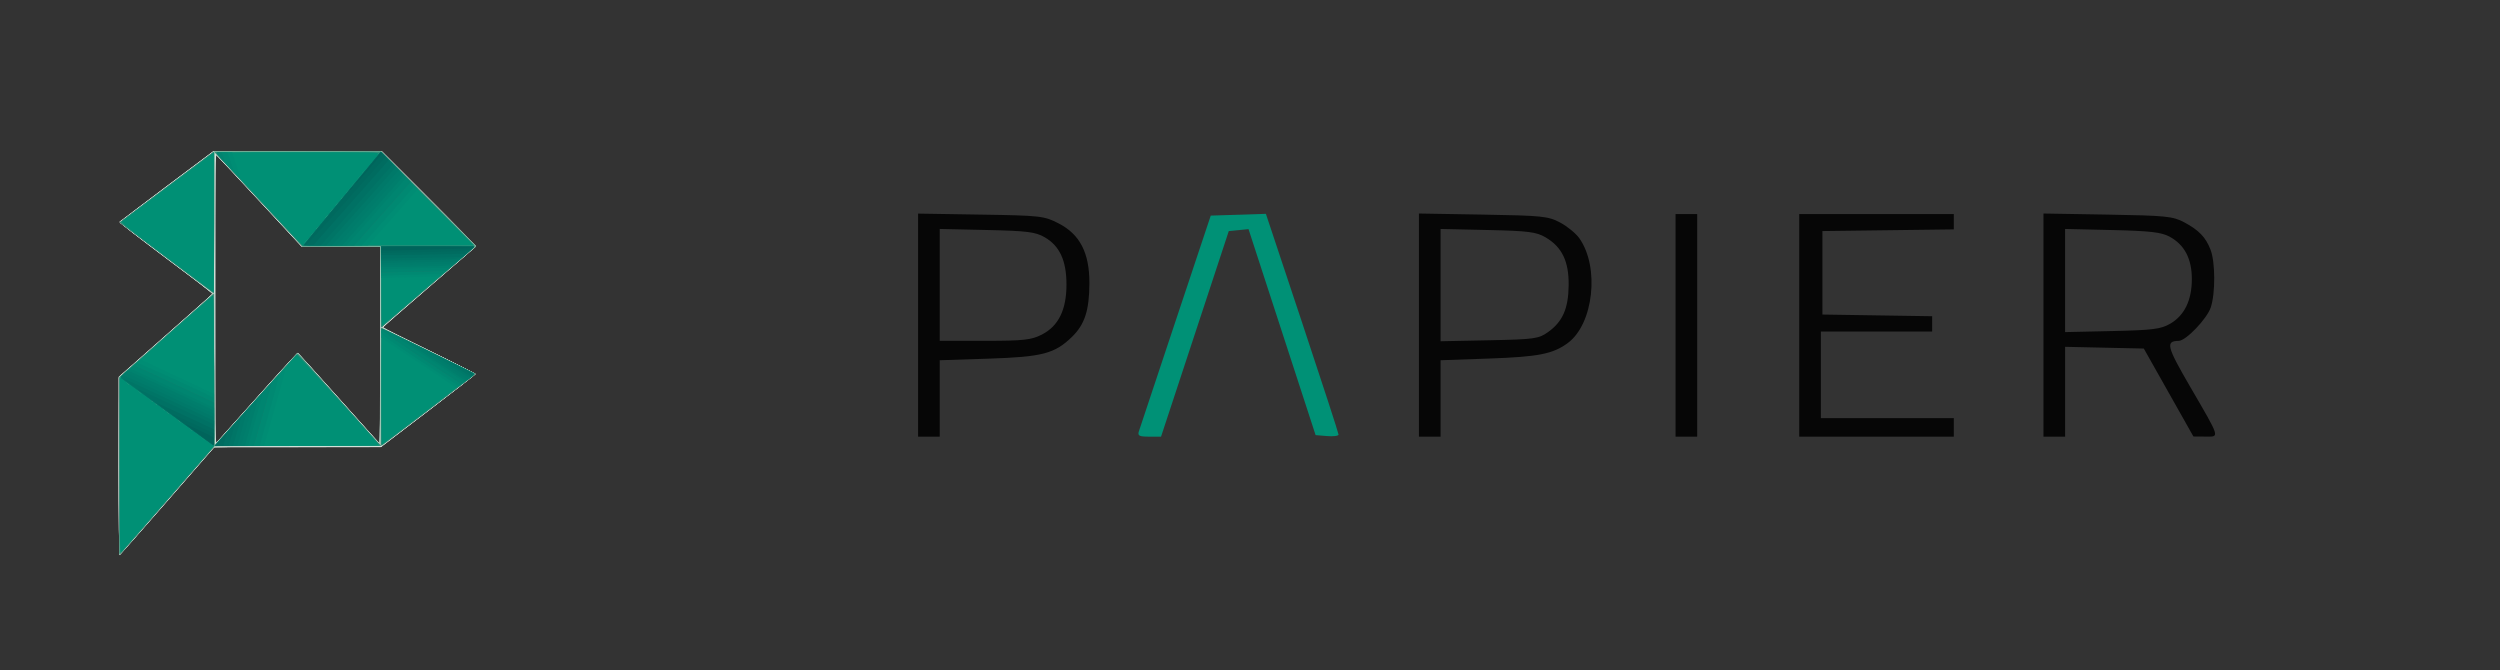 <?xml version="1.0" encoding="UTF-8" standalone="no"?>
<svg
   xmlns:dc="http://purl.org/dc/elements/1.1/"
   xmlns:cc="http://creativecommons.org/ns#"
   xmlns:rdf="http://www.w3.org/1999/02/22-rdf-syntax-ns#"
   xmlns:svg="http://www.w3.org/2000/svg"
   xmlns="http://www.w3.org/2000/svg"
   xmlns:sodipodi="http://sodipodi.sourceforge.net/DTD/sodipodi-0.dtd"
   xmlns:inkscape="http://www.inkscape.org/namespaces/inkscape"
   viewBox="0 0 746 200"
   height="200"
   width="746"
   id="svg2"
   version="1.1"
   sodipodi:docname="papier-banner.svg"
   inkscape:version="0.92.3 (2405546, 2018-03-11)">
  <rect x="0" y="0" width="746" height="200" fill="#333333" stroke="none"/>
  <sodipodi:namedview
     pagecolor="#ffffff"
     bordercolor="#666666"
     borderopacity="1"
     objecttolerance="10"
     gridtolerance="10"
     guidetolerance="10"
     inkscape:pageopacity="0"
     inkscape:pageshadow="2"
     inkscape:window-width="1600"
     inkscape:window-height="860"
     id="namedview40"
     showgrid="false"
     inkscape:zoom="0.75335121"
     inkscape:cx="373"
     inkscape:cy="100"
     inkscape:window-x="0"
     inkscape:window-y="40"
     inkscape:window-maximized="1"
     inkscape:current-layer="g4542" />
  <defs
     id="defs6" />
  <g
     transform="translate(-9.292,-1.327)"
     id="g4548">
    <path
       id="path4610"
       d="M 44.706,140.444 44.719,113.778 58.788,101.338 72.856,88.899 58.76,78.329 C 51.007,72.515 44.779,67.645 44.919,67.506 45.058,67.368 51.425,62.566 59.067,56.836 L 72.96,46.418 h 25.148 25.148 l 14.038,14.041 c 7.721,7.723 13.984,14.185 13.919,14.362 -0.066,0.176 -6.348,5.69 -13.96,12.252 -7.612,6.562 -13.796,11.975 -13.743,12.029 0.053,0.054 6.281,3.117 13.84,6.807 7.558,3.69 13.743,6.851 13.743,7.023 0,0.172 -6.328,5.149 -14.062,11.059 l -14.062,10.746 H 98.124 73.279 l -14.015,16.08 c -7.708,8.844 -14.14,16.128 -14.293,16.187 -0.156,0.06 -0.272,-11.586 -0.265,-26.56 z m 43.948,-23.56 c 5.083,-5.683 9.365,-10.291 9.515,-10.24 0.151,0.051 5.615,6.069 12.144,13.373 6.528,7.304 12.003,13.417 12.165,13.584 0.18,0.186 0.295,-11.18 0.295,-29.2 V 74.898 l -11.76,-0.008 -11.76,-0.008 -12.77,-13.752 c -7.024,-7.564 -12.82,-13.752 -12.88,-13.752 -0.06,0 -0.11,19.444 -0.11,43.21 V 133.797 l 2.96,-3.29 c 1.628,-1.809 7.119,-7.94 12.201,-13.623 z"
       style="fill:#f3f8f5;stroke-width:0.32" />
    <path
       id="path4608"
       d="m 44.693,140.204 c 0,-14.698 0.124,-26.581 0.278,-26.64 0.333,-0.128 27.456,-24.156 27.684,-24.525 0.087,-0.141 -6.09,-4.929 -13.728,-10.639 -7.638,-5.71 -13.887,-10.526 -13.887,-10.702 1.1e-4,-0.176 6.307,-5.036 14.016,-10.8 l 14.016,-10.48 h 24.932 24.932 l 14.225,14.227 c 7.824,7.825 14.159,14.28 14.079,14.345 -0.08,0.065 -6.402,5.501 -14.049,12.082 l -13.903,11.964 13.983,6.87 c 7.691,3.778 13.977,6.951 13.969,7.051 -0.007,0.1 -6.379,5.036 -14.16,10.969 l -14.147,10.788 -24.864,0.012 -24.864,0.012 -13.958,16 c -7.677,8.8 -14.092,16 -14.256,16 -0.182,0 -0.298,-10.364 -0.298,-26.533 z M 86.442,119.411 c 6.33,-7.063 11.601,-12.803 11.714,-12.757 0.113,0.046 5.282,5.772 11.487,12.724 6.205,6.952 11.698,13.069 12.206,13.594 l 0.924,0.954 V 104.412 74.898 l -11.76,-0.025 -11.76,-0.025 -11.84,-12.782 c -6.512,-7.03 -12.308,-13.239 -12.88,-13.798 l -1.04,-1.016 0.012,43.343 0.012,43.343 0.708,-0.843 c 0.39,-0.464 5.887,-6.621 12.217,-13.684 z"
       style="fill:#ddeae4;stroke-width:0.32" />
    <path
       id="path4606"
       d="M 44.693,140.369 V 114 l 14,-12.399 c 7.7,-6.82 14.041,-12.5 14.091,-12.623 0.05,-0.123 -6.178,-4.926 -13.84,-10.673 -7.662,-5.747 -13.931,-10.519 -13.931,-10.605 0,-0.086 6.334,-4.909 14.076,-10.719 L 73.165,46.418 h 24.885 24.885 l 14.194,14.197 14.194,14.197 -2.724,2.363 c -1.498,1.3 -7.768,6.683 -13.933,11.963 -6.165,5.28 -11.179,9.719 -11.143,9.865 0.036,0.146 6.29,3.304 13.897,7.018 7.607,3.714 13.823,6.835 13.811,6.935 -0.011,0.1 -6.413,5.042 -14.227,10.982 l -14.206,10.8 -24.893,0.023 -24.893,0.023 -13.889,15.977 c -7.639,8.788 -14.011,15.977 -14.16,15.977 -0.149,0 -0.271,-11.866 -0.271,-26.369 z M 80.079,126.578 c 3.14,-3.52 6.309,-7.048 7.041,-7.84 0.732,-0.792 3.452,-3.816 6.044,-6.72 2.592,-2.904 4.807,-5.305 4.921,-5.335 0.114,-0.03 4.782,5.082 10.373,11.36 5.591,6.278 11.093,12.423 12.225,13.655 l 2.059,2.24 0.015,-29.52 0.015,-29.52 H 111.121 99.47 L 87.041,61.553 C 80.206,54.214 74.366,47.914 74.064,47.553 c -0.52,-0.62 -0.55,1.696 -0.56,42.853 -0.009,36.839 0.057,43.437 0.427,43.04 0.241,-0.258 3.008,-3.349 6.148,-6.869 z"
       style="fill:#d1e3db;stroke-width:0.32" />
    <path
       id="path4604"
       d="m 45.025,140.308 -0.012,-26.589 13.84,-12.254 c 7.612,-6.74 13.881,-12.357 13.931,-12.483 0.05,-0.126 -6.178,-4.931 -13.84,-10.678 -7.662,-5.747 -13.931,-10.519 -13.931,-10.605 0,-0.086 6.334,-4.909 14.076,-10.719 L 73.165,46.418 h 24.885 24.885 l 14.187,14.19 14.187,14.19 -13.869,11.938 c -7.628,6.566 -13.968,12.024 -14.09,12.13 -0.122,0.106 6.101,3.275 13.828,7.043 7.727,3.768 13.978,6.964 13.892,7.104 -0.086,0.139 -6.401,5.018 -14.033,10.841 l -13.877,10.587 -16.595,-0.018 c -9.127,-0.01 -20.411,0.081 -25.075,0.203 l -8.48,0.221 -12.64,14.505 c -6.952,7.978 -13.246,15.189 -13.988,16.026 l -1.348,1.521 z m 40.806,-20.103 c 6.674,-7.465 12.245,-13.503 12.38,-13.419 0.136,0.084 5.653,6.191 12.26,13.572 6.607,7.381 12.078,13.419 12.157,13.419 0.079,0 0.144,-13.248 0.144,-29.44 V 74.898 h -11.649 -11.649 l -12.879,-13.84 c -7.083,-7.612 -13.001,-13.888 -13.15,-13.946 -0.319,-0.125 -0.372,66.004 -0.063,78.266 0.117,4.62 0.235,8.4 0.263,8.4 0.028,0 5.511,-6.107 12.185,-13.572 z"
       style="fill:#c8d8d3;stroke-width:0.32" />
    <path
       id="path4602"
       d="m 45.013,140.307 v -26.577 l 13.84,-12.258 c 7.612,-6.742 13.881,-12.361 13.931,-12.488 0.05,-0.127 -6.178,-4.933 -13.84,-10.68 -7.662,-5.747 -13.931,-10.519 -13.931,-10.605 0,-0.086 6.334,-4.909 14.076,-10.719 L 73.165,46.418 h 24.885 24.885 l 14.186,14.188 14.186,14.188 -13.688,11.812 c -7.528,6.496 -13.884,11.959 -14.124,12.14 -0.327,0.246 3.1,2.049 13.661,7.188 11.284,5.491 14.017,6.94 13.697,7.26 -0.22,0.22 -6.521,5.08 -14.001,10.799 l -13.6,10.399 -24.8,0.018 c -13.64,0.01 -24.954,0.123 -25.142,0.253 -0.188,0.129 -6.291,7.075 -13.563,15.435 -7.272,8.36 -13.562,15.557 -13.978,15.993 l -0.757,0.793 z m 40.8,-20.071 c 6.688,-7.478 12.269,-13.529 12.403,-13.447 0.134,0.083 5.649,6.189 12.256,13.57 6.607,7.381 12.078,13.419 12.157,13.419 0.079,0 0.144,-13.248 0.144,-29.44 V 74.898 H 111.122 99.471 l -12.873,-13.84 c -7.08,-7.612 -12.997,-13.888 -13.149,-13.947 -0.154,-0.06 -0.276,19.127 -0.276,43.459 0,23.961 0.108,43.497 0.24,43.414 0.132,-0.083 5.712,-6.27 12.4,-13.748 z"
       style="fill:#b6d3c7;stroke-width:0.32" />
    <path
       id="path4600"
       d="m 45.013,140.278 v -26.597 l 1.983,-1.712 c 5.514,-4.76 25.709,-22.743 25.788,-22.963 0.05,-0.139 -6.194,-4.967 -13.876,-10.729 C 51.135,72.447 45.064,67.68 45.217,67.528 45.369,67.377 51.745,62.566 59.387,56.836 L 73.28,46.418 H 98.108 122.936 l 14.184,14.187 14.184,14.187 -13.346,11.493 c -7.34,6.321 -13.698,11.783 -14.129,12.138 l -0.783,0.645 14.106,6.864 c 13.24,6.443 14.071,6.897 13.543,7.393 -0.309,0.291 -6.635,5.156 -14.057,10.811 l -13.494,10.283 H 98.38 c -19.331,0 -24.874,0.088 -25.265,0.4 -0.275,0.22 -6.513,7.312 -13.86,15.76 -7.348,8.448 -13.558,15.571 -13.8,15.829 -0.375,0.398 -0.441,-3.524 -0.441,-26.128 z m 32.039,-10.247 c 2.003,-2.237 7.557,-8.424 12.342,-13.748 l 8.701,-9.681 11.939,13.33 c 6.566,7.332 12.114,13.554 12.329,13.828 0.307,0.392 0.392,-5.791 0.4,-29.182 l 0.01,-29.68 H 111.15 99.528 L 87.87,62.394 C 81.459,55.517 75.531,49.145 74.697,48.234 l -1.516,-1.656 -0.004,43.76 c -0.002,24.068 0.049,43.76 0.115,43.76 0.065,0 1.757,-1.83 3.76,-4.067 z"
       style="fill:#aacabe;stroke-width:0.32" />
    <path
       id="path4598"
       d="m 45.023,140.338 -0.007,-26.56 13.998,-12.393 13.998,-12.393 0.16,22.583 0.16,22.583 1.288,-1.39 c 0.708,-0.764 5.595,-6.214 10.858,-12.11 5.264,-5.896 10.262,-11.465 11.106,-12.375 l 1.536,-1.655 12.246,13.689 12.246,13.689 0.083,-17.394 c 0.045,-9.567 0.208,-17.394 0.361,-17.394 0.219,0 27.755,13.325 28.134,13.614 0.054,0.041 -6.24,4.915 -13.986,10.83 l -14.084,10.755 -24.894,0.001 -24.894,0.001 -13.28,15.212 c -7.304,8.367 -13.672,15.674 -14.151,16.239 l -0.871,1.027 -0.007,-26.56 z M 122.773,86.898 v -12 H 111.15 99.526 L 86.43,60.808 73.333,46.719 l -0.082,20.97 c -0.045,11.533 -0.154,20.97 -0.242,20.97 -0.487,0 -27.981,-20.942 -27.77,-21.152 0.14,-0.138 6.506,-4.94 14.148,-10.67 L 73.28,46.418 H 98.108 122.936 l 14.179,14.182 14.179,14.182 -8.581,7.377 c -4.719,4.057 -11.027,9.483 -14.016,12.058 -2.99,2.575 -5.546,4.681 -5.68,4.681 -0.134,0 -0.244,-5.4 -0.244,-12 z"
       style="fill:#9ec4b4;stroke-width:0.32" />
    <path
       id="path4596"
       d="m 45.028,140.338 -0.008,-26.56 13.996,-12.391 13.996,-12.391 0.16,22.621 0.16,22.621 12.377,-13.813 12.377,-13.813 12.218,13.664 c 6.72,7.515 12.346,13.711 12.503,13.77 0.164,0.061 0.285,-7.304 0.285,-17.394 0,-13.874 0.083,-17.467 0.4,-17.338 0.471,0.191 27.555,13.41 27.695,13.517 0.052,0.04 -6.247,4.914 -13.998,10.831 l -14.093,10.758 H 98.209 73.321 l -13.434,15.395 c -7.389,8.467 -13.753,15.775 -14.142,16.24 l -0.708,0.845 -0.008,-26.56 z M 123.092,91.481 c -6.4e-4,-4.105 -0.095,-9.515 -0.21,-12.023 l -0.209,-4.56 H 111.103 99.533 L 86.433,60.804 73.333,46.711 73.251,67.684 c -0.045,11.535 -0.154,20.974 -0.242,20.974 -0.487,0 -27.981,-20.942 -27.77,-21.152 0.14,-0.138 6.506,-4.94 14.148,-10.67 L 73.28,46.418 H 98.108 122.936 l 14.171,14.174 14.171,14.174 -13.356,11.506 c -7.346,6.328 -13.687,11.768 -14.093,12.089 l -0.737,0.583 -0.001,-7.463 z"
       style="fill:#8ab6a5;stroke-width:0.32" />
    <path
       id="path4594"
       d="m 45.025,140.338 -0.008,-26.56 5.358,-4.7 c 2.947,-2.585 9.246,-8.148 13.998,-12.362 l 8.64,-7.663 0.16,22.593 0.16,22.593 8.311,-9.271 c 13.74,-15.326 16.279,-18.088 16.545,-17.997 0.14,0.048 5.728,6.206 12.417,13.686 l 12.162,13.6 -24.748,0.082 -24.748,0.082 -13.73,15.734 c -7.551,8.654 -13.905,15.961 -14.12,16.238 -0.307,0.397 -0.392,-5.114 -0.398,-26.056 z m 78.068,-23.707 c 0,-10.213 0.12,-17.422 0.288,-17.36 1.608,0.596 27.543,13.569 27.478,13.745 -0.048,0.13 -1.382,1.223 -2.966,2.43 -1.584,1.207 -7.727,5.897 -13.652,10.423 -5.925,4.526 -10.857,8.229 -10.96,8.229 -0.103,0 -0.188,-7.86 -0.188,-17.467 z m 0,-29.678 V 74.898 l -11.76,-0.005 -11.76,-0.005 -10.88,-11.683 C 82.709,56.778 76.775,50.409 75.506,49.049 l -2.307,-2.471 -0.013,21.04 c -0.007,11.572 -0.085,21.04 -0.174,21.04 -0.468,0 -27.987,-20.936 -27.772,-21.129 0.14,-0.126 6.53,-4.927 14.201,-10.67 L 73.387,46.418 h 24.774 24.774 l 14.17,14.173 14.17,14.173 -5.211,4.465 c -8.83,7.566 -21.493,18.456 -22.251,19.136 l -0.72,0.645 z"
       style="fill:#78b199;stroke-width:0.32" />
    <path
       id="path4592"
       d="m 45.029,140.282 0.016,-26.505 13.984,-12.357 13.984,-12.357 0.16,22.582 0.16,22.582 8.486,-9.426 c 4.667,-5.184 10.2,-11.338 12.293,-13.674 2.094,-2.337 3.921,-4.209 4.061,-4.16 0.14,0.049 5.726,6.209 12.415,13.689 l 12.161,13.6 -24.751,0.082 -24.751,0.082 -1.741,1.998 c -0.957,1.099 -7.31,8.381 -14.117,16.183 l -12.377,14.185 z m 78.064,-23.633 V 99.201 l 0.88,0.437 c 0.484,0.241 6.751,3.296 13.926,6.79 7.175,3.494 13.007,6.452 12.96,6.575 -0.105,0.271 -27.341,21.095 -27.59,21.095 -0.097,0 -0.176,-7.852 -0.176,-17.448 z m 0,-29.696 V 74.898 l -11.76,-0.007 -11.76,-0.007 -12.96,-13.943 c -7.128,-7.669 -13.008,-14.074 -13.067,-14.233 -0.063,-0.171 10.01,-0.29 24.641,-0.29 h 24.748 l 14.171,14.173 14.171,14.173 -2.812,2.386 c -3.587,3.043 -23.697,20.344 -24.652,21.208 l -0.72,0.651 z M 59.093,78.258 c -7.656,-5.742 -13.86,-10.539 -13.787,-10.66 0.073,-0.121 6.337,-4.873 13.92,-10.56 l 13.787,-10.34 0.084,10.603 c 0.046,5.832 0.046,15.282 0,21 l -0.084,10.397 z"
       style="fill:#6aab91;stroke-width:0.32" />
    <path
       id="path4590"
       d="m 45.031,140.281 0.018,-26.504 13.982,-12.357 13.982,-12.357 0.16,22.559 0.16,22.559 3.2,-3.489 c 1.76,-1.919 7.292,-8.062 12.293,-13.651 5.001,-5.589 9.208,-10.122 9.347,-10.073 0.14,0.049 5.727,6.209 12.415,13.689 l 12.161,13.6 -24.752,0.082 -24.752,0.082 -3.977,4.558 c -2.187,2.507 -8.54,9.789 -14.117,16.182 l -10.14,11.624 z m 78.062,-23.608 V 99.25 l 3.92,1.866 c 6.315,3.007 23.721,11.556 23.908,11.742 0.094,0.094 -0.259,0.483 -0.784,0.865 -0.525,0.382 -6.754,5.122 -13.841,10.534 -7.088,5.412 -12.958,9.84 -13.045,9.84 -0.087,0 -0.158,-7.841 -0.158,-17.424 z m -0.076,-29.828 -0.084,-12.108 -11.68,0.105 -11.68,0.105 -12.96,-13.979 c -7.128,-7.689 -12.996,-14.072 -13.04,-14.185 -0.044,-0.113 11.116,-0.167 24.8,-0.12 l 24.88,0.086 14.01,13.994 14.01,13.994 -1.512,1.28 c -1.243,1.053 -17.87,15.354 -24.825,21.353 l -1.836,1.584 z M 59.093,78.258 c -7.656,-5.742 -13.86,-10.539 -13.787,-10.66 0.073,-0.121 6.337,-4.873 13.92,-10.56 l 13.787,-10.34 0.084,10.603 c 0.046,5.832 0.046,15.282 0,21 l -0.084,10.397 z"
       style="fill:#659b8a;stroke-width:0.32" />
    <path
       id="path4588"
       d="m 45.03,140.281 0.017,-26.504 12.313,-10.88 C 64.132,96.914 70.46,91.322 71.423,90.471 l 1.75,-1.547 -0.01,22.827 -0.01,22.826 -3.931,4.48 c -2.162,2.464 -8.493,9.711 -14.07,16.104 l -10.139,11.624 0.017,-26.504 z m 28.687,-6.285 c 0.609,-1.003 24.232,-27.106 24.458,-27.027 0.187,0.066 14.419,15.879 24.199,26.888 0.473,0.533 -0.703,0.56 -24.208,0.56 -20.346,0 -24.66,-0.074 -24.45,-0.421 z M 123.093,116.674 V 99.25 l 7.6,3.683 c 17.449,8.455 20.24,9.842 20.24,10.061 0,0.127 -0.324,0.444 -0.72,0.704 -0.396,0.261 -6.589,4.957 -13.762,10.437 -7.173,5.479 -13.113,9.963 -13.2,9.963 -0.087,0 -0.158,-7.841 -0.158,-17.424 z m -0.076,-29.82 -0.084,-12.116 H 111.194 99.454 l -2.218,-2.4 c -1.22,-1.32 -7.043,-7.584 -12.941,-13.92 l -10.724,-11.52 24.681,-0.16 24.681,-0.16 14.006,13.92 c 7.703,7.656 13.967,14.077 13.92,14.269 -0.047,0.192 -5.414,4.935 -11.926,10.54 -6.512,5.605 -12.738,10.972 -13.836,11.927 l -1.996,1.735 z M 59.093,78.258 c -7.656,-5.742 -13.86,-10.539 -13.787,-10.66 0.073,-0.121 6.337,-4.873 13.92,-10.56 l 13.787,-10.34 0.084,10.603 c 0.046,5.832 0.046,15.282 0,21 l -0.084,10.397 z"
       style="fill:#58a489;stroke-width:0.32" />
    <path
       id="path4586"
       d="m 45.025,140.098 0.012,-26.32 2.788,-2.399 c 1.533,-1.32 7.864,-6.902 14.068,-12.406 l 11.28,-10.007 v 22.743 22.743 l -13.947,15.983 c -7.671,8.791 -14.007,15.983 -14.08,15.983 -0.073,0 -0.127,-11.844 -0.12,-26.32 z m 28.677,-6.079 c 0.136,-0.22 4.572,-5.213 9.859,-11.095 5.287,-5.883 10.654,-11.859 11.927,-13.281 1.273,-1.421 2.435,-2.585 2.583,-2.585 0.147,0 4.712,4.968 10.144,11.04 5.432,6.072 10.948,12.228 12.257,13.68 l 2.38,2.64 H 98.153 c -19.653,0 -24.648,-0.082 -24.451,-0.399 z m 49.391,-17.345 V 99.25 l 7.6,3.683 c 17.276,8.371 20.24,9.841 20.24,10.037 0,0.113 -0.971,0.917 -2.159,1.787 -1.187,0.87 -7.394,5.578 -13.793,10.462 -6.399,4.884 -11.691,8.88 -11.761,8.88 -0.07,0 -0.127,-7.841 -0.127,-17.424 z m 0,-29.969 V 74.475 l -11.6,0.211 c -6.38,0.116 -11.749,0.103 -11.931,-0.029 C 99.294,74.463 86.914,61.241 75.63,49.095 l -2.183,-2.35 24.824,-0.084 24.824,-0.084 13.964,14.179 c 7.68,7.799 13.835,14.293 13.679,14.431 -0.157,0.139 -3.381,2.892 -7.165,6.119 -3.784,3.227 -9.94,8.513 -13.68,11.747 l -6.8,5.88 z M 59.038,78.218 45.063,67.74 59.038,57.259 73.013,46.778 l 0.084,10.563 c 0.046,5.81 0.046,15.241 0,20.959 l -0.084,10.396 z"
       style="fill:#589683;stroke-width:0.32" />
    <path
       id="path4584"
       d="m 45.013,140.177 v -26.241 l 1.2,-1.069 c 0.66,-0.588 6.996,-6.205 14.08,-12.482 l 12.88,-11.413 v 22.739 22.739 l -13.947,15.983 c -7.671,8.791 -14.007,15.983 -14.08,15.983 -0.073,0 -0.133,-11.808 -0.133,-26.241 z m 28.664,-6.117 c 0.122,-0.197 4.126,-4.702 8.899,-10.01 4.773,-5.309 10.185,-11.341 12.027,-13.406 1.842,-2.064 3.44,-3.716 3.551,-3.67 0.111,0.046 4.643,5.052 10.07,11.124 5.427,6.072 10.939,12.228 12.248,13.68 l 2.38,2.64 H 98.153 c -18.136,0 -24.639,-0.095 -24.477,-0.358 z M 123.093,116.693 V 99.25 l 7.6,3.704 c 4.18,2.037 10.444,5.08 13.92,6.762 3.476,1.682 6.316,3.14 6.31,3.24 -0.005,0.1 -0.617,0.632 -1.36,1.181 -0.743,0.55 -6.822,5.168 -13.51,10.263 -6.688,5.095 -12.34,9.37 -12.56,9.5 -0.318,0.188 -0.4,-3.34 -0.4,-17.207 z m 0,-29.958 V 74.529 l -11.775,0.08 -11.775,0.08 -1.585,-1.687 C 97.086,72.073 91.254,65.82 84.998,59.106 l -11.375,-12.208 24.765,-0.082 24.765,-0.082 13.81,13.969 c 7.595,7.683 13.81,14.066 13.81,14.186 0,0.119 -3.672,3.365 -8.16,7.213 -4.488,3.848 -10.716,9.211 -13.84,11.917 l -5.68,4.921 z M 59.038,78.218 45.063,67.74 59.038,57.259 73.013,46.778 l 0.084,10.563 c 0.046,5.81 0.046,15.241 0,20.959 l -0.084,10.396 z"
       style="fill:#449a80;stroke-width:0.32" />
    <path
       id="path4582"
       d="m 45.013,140.242 v -26.324 l 1.182,-1.03 c 0.65,-0.567 6.907,-6.106 13.903,-12.31 6.996,-6.204 12.8,-11.28 12.898,-11.28 0.097,0 0.177,10.157 0.177,22.572 v 22.572 l -13.16,15.108 c -7.238,8.309 -13.574,15.537 -14.08,16.062 l -0.92,0.954 z m 28.664,-6.183 c 0.122,-0.197 4.774,-5.42 10.339,-11.606 5.565,-6.186 10.973,-12.22 12.019,-13.407 1.046,-1.188 1.994,-2.121 2.105,-2.074 0.112,0.047 5.216,5.702 11.343,12.566 6.127,6.864 11.653,13.02 12.279,13.68 l 1.14,1.2 H 98.179 c -18.173,0 -24.665,-0.095 -24.502,-0.359 z M 123.093,116.693 V 99.25 l 7.6,3.704 c 4.18,2.037 10.444,5.08 13.92,6.762 3.476,1.682 6.316,3.14 6.31,3.24 -0.005,0.1 -0.617,0.63 -1.36,1.176 -0.743,0.547 -6.822,5.164 -13.51,10.26 -6.688,5.096 -12.34,9.373 -12.56,9.505 -0.318,0.19 -0.4,-3.336 -0.4,-17.204 z m 0,-29.784 V 74.898 h 13.984 c 7.691,0 13.847,0.122 13.68,0.271 -0.167,0.149 -3.256,2.786 -6.864,5.859 -3.608,3.073 -9.764,8.356 -13.68,11.74 l -7.12,6.153 z M 59.065,78.157 45.118,67.697 59.065,57.238 73.013,46.779 l 0.084,10.563 c 0.046,5.809 0.046,15.223 0,20.919 l -0.084,10.357 z m 36.651,-7.579 c -2.154,-2.288 -8.009,-8.552 -13.011,-13.92 l -9.094,-9.76 24.77,-0.082 24.77,-0.082 13.687,13.842 13.687,13.842 -3.077,0.077 c -1.692,0.042 -13.143,0.114 -25.447,0.16 l -22.37,0.083 z"
       style="fill:#4e897a;stroke-width:0.32" />
    <path
       id="path4580"
       d="m 45.013,140.269 v -26.297 l 13.903,-12.337 c 7.647,-6.785 13.983,-12.337 14.08,-12.337 0.097,0 0.177,10.157 0.177,22.572 v 22.572 l -13.16,15.108 c -7.238,8.309 -13.574,15.537 -14.08,16.062 l -0.92,0.954 z m 29.013,-6.61 c 1.332,-1.722 23.828,-26.601 24.053,-26.601 0.135,0 5.262,5.616 11.394,12.48 6.132,6.864 11.662,13.02 12.289,13.68 l 1.14,1.2 H 98.171 73.44 Z M 123.093,116.73 V 99.284 l 13.92,6.76 c 7.656,3.718 13.911,6.835 13.9,6.927 -0.018,0.15 -25.606,19.705 -27.172,20.766 l -0.648,0.439 z m 0,-29.823 V 74.898 h 13.932 13.932 l -6.044,5.2 c -3.324,2.86 -9.594,8.264 -13.932,12.009 l -7.888,6.809 z M 59.065,78.157 45.118,67.697 59.065,57.238 73.013,46.779 l 0.084,10.563 c 0.046,5.809 0.046,15.223 0,20.919 L 73.013,88.618 Z M 92.953,67.618 c -3.578,-3.828 -9.432,-10.092 -13.01,-13.92 l -6.505,-6.96 24.907,0.037 24.907,0.037 13.737,13.883 13.737,13.883 h -25.634 -25.634 z"
       style="fill:#457d72;stroke-width:0.32" />
    <path
       id="path4578"
       d="m 45.013,140.269 v -26.297 l 13.903,-12.337 c 7.647,-6.785 13.983,-12.337 14.08,-12.337 0.097,0 0.177,10.157 0.177,22.572 v 22.572 l -13.16,15.108 c -7.238,8.309 -13.574,15.537 -14.08,16.062 l -0.92,0.954 z m 28.873,-6.411 c 6.758,-7.688 24.008,-26.8 24.189,-26.8 0.137,0 5.266,5.616 11.398,12.48 6.132,6.864 11.662,13.02 12.289,13.68 l 1.14,1.2 H 98.148 c -23.55,0 -24.731,-0.027 -24.262,-0.56 z M 123.093,116.694 V 99.253 l 11.44,5.617 c 6.292,3.089 12.553,6.125 13.913,6.745 1.36,0.621 2.398,1.249 2.307,1.396 -0.159,0.258 -26.444,20.396 -27.26,20.885 -0.318,0.191 -0.4,-3.334 -0.4,-17.202 z m 0,-29.772 V 74.898 h 13.76 c 7.568,0 13.76,0.057 13.76,0.128 0,0.07 -4.14,3.7 -9.2,8.067 -5.06,4.367 -11.252,9.72 -13.76,11.897 l -4.56,3.958 z M 59.065,78.157 45.118,67.697 59.065,57.238 73.013,46.779 l 0.084,10.563 c 0.046,5.809 0.046,15.223 0,20.919 L 73.013,88.618 Z M 92.953,67.618 c -3.578,-3.828 -9.432,-10.092 -13.01,-13.92 l -6.505,-6.96 h 24.749 24.749 l 13.917,13.92 13.917,13.92 H 125.114 99.458 Z"
       style="fill:#25947a;stroke-width:0.32" />
    <path
       id="path4576"
       d="m 45.013,140.414 v -26.146 l 0.88,-0.936 c 0.959,-1.02 26.254,-23.437 26.89,-23.83 0.305,-0.189 0.39,4.658 0.39,22.31 v 22.551 L 59.696,149.83 c -7.413,8.507 -13.749,15.751 -14.08,16.099 -0.59,0.618 -0.603,0.101 -0.603,-25.515 z m 25.28,-8.037 c 0,-0.066 -0.252,-0.318 -0.56,-0.56 -0.508,-0.398 -0.519,-0.387 -0.121,0.121 0.418,0.533 0.681,0.703 0.681,0.439 z m -3.52,-2.56 c 0,-0.066 -0.252,-0.318 -0.56,-0.56 -0.508,-0.398 -0.519,-0.387 -0.121,0.121 0.418,0.533 0.681,0.703 0.681,0.439 z m -3.52,-2.56 c 0,-0.066 -0.252,-0.318 -0.56,-0.56 -0.508,-0.398 -0.519,-0.387 -0.121,0.121 0.418,0.533 0.681,0.703 0.681,0.439 z m -3.52,-2.56 c 0,-0.066 -0.252,-0.318 -0.56,-0.56 -0.508,-0.398 -0.519,-0.387 -0.121,0.121 0.418,0.533 0.681,0.703 0.681,0.439 z m -1.28,-0.96 c 0,-0.066 -0.252,-0.318 -0.56,-0.56 -0.508,-0.398 -0.519,-0.387 -0.121,0.121 0.418,0.533 0.681,0.703 0.681,0.439 z m -2.24,-1.6 c 0,-0.066 -0.252,-0.318 -0.56,-0.56 -0.508,-0.398 -0.519,-0.387 -0.121,0.121 0.418,0.533 0.681,0.703 0.681,0.439 z m -1.28,-0.96 c 0,-0.066 -0.252,-0.318 -0.56,-0.56 -0.508,-0.398 -0.519,-0.387 -0.121,0.121 0.418,0.533 0.681,0.703 0.681,0.439 z m -3.52,-2.56 c 0,-0.066 -0.252,-0.318 -0.56,-0.56 -0.508,-0.398 -0.519,-0.387 -0.121,0.121 0.418,0.533 0.681,0.703 0.681,0.439 z m -3.52,-2.56 c 0,-0.066 -0.252,-0.318 -0.56,-0.56 -0.508,-0.398 -0.519,-0.387 -0.121,0.121 0.418,0.533 0.681,0.703 0.681,0.439 z m 26.131,17.641 c 0.353,-0.396 3.147,-3.528 6.209,-6.96 3.062,-3.432 5.648,-6.312 5.749,-6.4 0.1,-0.088 2.751,-3.04 5.891,-6.56 3.14,-3.52 5.816,-6.52 5.948,-6.667 0.208,-0.232 24.633,26.673 24.633,27.134 0,0.096 -11.041,0.174 -24.536,0.174 H 73.381 Z m 49.069,-16.882 c 0,-14.668 0.069,-17.309 0.447,-17.222 0.246,0.057 6.516,3.055 13.934,6.663 l 13.487,6.56 -1.054,0.886 c -1.043,0.876 -24.236,18.59 -25.934,19.807 l -0.88,0.631 z m 0,-30.078 v -11.84 h 13.76 c 7.568,0 13.76,0.06 13.76,0.132 0,0.073 -1.404,1.332 -3.12,2.799 -1.716,1.466 -7.837,6.735 -13.602,11.708 -5.765,4.973 -10.553,9.041 -10.64,9.041 -0.087,0 -0.158,-5.328 -0.158,-11.84 z M 59.135,78.22 c -11.49,-8.629 -13.803,-10.493 -13.44,-10.832 0.241,-0.225 6.522,-4.965 13.958,-10.532 l 13.52,-10.123 V 67.695 c 0,11.53 -0.036,20.96 -0.08,20.955 -0.044,-0.004 -6.325,-4.698 -13.958,-10.43 z M 87.052,61.238 c -6.841,-7.337 -12.627,-13.601 -12.857,-13.92 -0.403,-0.559 0.475,-0.58 23.959,-0.58 23.168,0 24.356,0.028 23.944,0.56 -0.411,0.531 -0.4,0.531 0.214,0.011 0.631,-0.535 0.991,-0.205 14.553,13.36 l 13.906,13.909 H 125.13 99.49 Z m 13.801,12.06 c 0.319,-0.352 0.507,-0.64 0.419,-0.64 -0.088,0 -0.421,0.288 -0.739,0.64 -0.319,0.352 -0.507,0.64 -0.419,0.64 0.088,0 0.421,-0.288 0.739,-0.64 z m 1.801,-2.16 c 0.398,-0.508 0.387,-0.519 -0.121,-0.121 -0.308,0.242 -0.56,0.494 -0.56,0.56 0,0.263 0.263,0.094 0.681,-0.439 z m 1.6,-1.92 c 0.398,-0.508 0.387,-0.519 -0.121,-0.121 -0.308,0.242 -0.56,0.494 -0.56,0.56 0,0.263 0.263,0.094 0.681,-0.439 z m 2.679,-3.28 c 0.319,-0.352 0.507,-0.64 0.419,-0.64 -0.088,0 -0.421,0.288 -0.739,0.64 -0.319,0.352 -0.507,0.64 -0.419,0.64 0.088,0 0.421,-0.288 0.739,-0.64 z m 1.6,-1.92 c 0.319,-0.352 0.507,-0.64 0.419,-0.64 -0.088,0 -0.421,0.288 -0.739,0.64 -0.319,0.352 -0.507,0.64 -0.419,0.64 0.088,0 0.421,-0.288 0.739,-0.64 z m 1.6,-1.92 c 0.319,-0.352 0.507,-0.64 0.419,-0.64 -0.088,0 -0.421,0.288 -0.739,0.64 -0.319,0.352 -0.507,0.64 -0.419,0.64 0.088,0 0.421,-0.288 0.739,-0.64 z m 1.6,-1.92 c 0.319,-0.352 0.507,-0.64 0.419,-0.64 -0.088,0 -0.421,0.288 -0.739,0.64 -0.319,0.352 -0.507,0.64 -0.419,0.64 0.088,0 0.421,-0.288 0.739,-0.64 z m 1.6,-1.92 c 0.319,-0.352 0.507,-0.64 0.419,-0.64 -0.088,0 -0.421,0.288 -0.739,0.64 -0.319,0.352 -0.507,0.64 -0.419,0.64 0.088,0 0.421,-0.288 0.739,-0.64 z m 1.6,-1.92 c 0.319,-0.352 0.507,-0.64 0.419,-0.64 -0.088,0 -0.421,0.288 -0.739,0.64 -0.319,0.352 -0.507,0.64 -0.419,0.64 0.088,0 0.421,-0.288 0.739,-0.64 z m 1.6,-1.92 c 0.319,-0.352 0.507,-0.64 0.419,-0.64 -0.088,0 -0.421,0.288 -0.739,0.64 -0.319,0.352 -0.507,0.64 -0.419,0.64 0.088,0 0.421,-0.288 0.739,-0.64 z m 1.481,-1.84 c 0.398,-0.508 0.387,-0.519 -0.121,-0.121 -0.308,0.242 -0.56,0.494 -0.56,0.56 0,0.263 0.263,0.094 0.681,-0.439 z"
       style="fill:#009075;stroke-width:0.32" />
    <path
       id="path4574"
       d="m 59.733,124.615 c -7.304,-5.357 -13.568,-9.949 -13.92,-10.204 -0.618,-0.448 -0.586,-0.513 0.96,-1.931 0.88,-0.807 2.25,-2.018 3.044,-2.691 l 1.444,-1.223 10.956,5.146 10.956,5.146 v 7.78 c 0,4.279 -0.036,7.766 -0.08,7.748 -0.044,-0.017 -6.056,-4.414 -13.36,-9.772 z m 14.291,9.083 c 0.353,-0.396 3.147,-3.528 6.209,-6.96 3.062,-3.432 5.646,-6.312 5.744,-6.4 0.098,-0.088 2.027,-2.218 4.287,-4.733 2.26,-2.515 4.176,-4.507 4.257,-4.426 0.081,0.081 -1.334,5.343 -3.144,11.693 l -3.292,11.546 h -7.352 -7.352 z m 60.296,-24.116 -11.227,-7.486 v -1.302 c 0,-0.951 0.121,-1.274 0.447,-1.199 1.012,0.234 27.319,13.241 27.194,13.445 -0.075,0.122 -1.272,1.078 -2.662,2.125 l -2.525,1.903 z M 123.093,79.589 v -4.691 h 13.76 c 7.568,0 13.76,0.063 13.76,0.14 0,0.077 -2.291,2.091 -5.091,4.475 l -5.091,4.334 -8.669,0.216 -8.669,0.216 z M 105.903,67.138 c 3.398,-4.092 8.605,-10.369 11.572,-13.949 l 5.394,-6.509 5.532,5.525 5.532,5.525 -0.699,0.869 c -0.385,0.478 -3.723,4.269 -7.419,8.423 l -6.72,7.554 -9.684,6.4e-4 -9.684,6.4e-4 6.178,-7.44 z M 77.798,51.313 C 73.193,46.393 73.316,46.738 76.167,46.738 h 2.39 l 1.304,3.898 c 0.717,2.144 1.263,3.939 1.213,3.989 -0.05,0.05 -1.524,-1.44 -3.276,-3.312 z"
       style="fill:#008d74;stroke-width:0.32" />
    <path
       id="path4572"
       d="m 59.733,124.567 c -7.304,-5.331 -13.568,-9.898 -13.92,-10.149 -0.613,-0.437 -0.547,-0.543 1.6,-2.537 1.232,-1.145 2.469,-2.16 2.748,-2.257 0.425,-0.147 22.012,9.687 22.778,10.377 0.135,0.122 0.207,3.38 0.16,7.241 l -0.086,7.019 z m 14.291,9.131 c 0.353,-0.396 3.147,-3.528 6.209,-6.96 3.062,-3.432 5.645,-6.312 5.74,-6.4 0.096,-0.088 1.524,-1.672 3.173,-3.52 1.65,-1.848 3.178,-3.554 3.396,-3.792 0.218,-0.238 -0.741,3.578 -2.131,8.48 -1.39,4.902 -2.772,9.812 -3.07,10.912 l -0.543,2 h -6.709 -6.709 z m 60.514,-24.81 c -10.523,-6.984 -11.435,-7.662 -11.44,-8.493 -0.003,-0.611 0.14,-0.87 0.442,-0.8 0.246,0.057 6.497,3.055 13.891,6.663 10.284,5.018 13.366,6.654 13.114,6.96 -0.332,0.402 -4.277,3.289 -4.469,3.27 -0.057,-0.006 -5.248,-3.426 -11.538,-7.6 z M 123.093,79.268 v -4.37 h 13.833 13.833 l -0.793,0.774 c -0.436,0.426 -2.593,2.296 -4.793,4.156 l -4,3.382 -4,0.005 c -2.2,0.003 -6.268,0.099 -9.04,0.214 l -5.04,0.209 V 79.268 Z M 105.903,67.138 c 3.398,-4.092 8.605,-10.369 11.572,-13.949 l 5.394,-6.509 5.052,5.044 c 4.329,4.322 4.997,5.12 4.672,5.574 -0.209,0.291 -3.746,4.298 -7.861,8.904 l -7.481,8.375 h -8.763 -8.763 z M 76.9,50.369 C 75.694,49.102 74.498,47.767 74.242,47.402 73.789,46.755 73.82,46.738 75.475,46.738 l 1.698,3.2e-4 1.012,2.96 c 0.557,1.628 0.989,2.963 0.96,2.966 -0.029,0.004 -1.039,-1.029 -2.245,-2.296 z"
       style="fill:#008972;stroke-width:0.32" />
    <path
       id="path4570"
       d="m 59.733,124.615 c -7.304,-5.357 -13.568,-9.948 -13.92,-10.202 -0.616,-0.444 -0.567,-0.528 1.28,-2.23 1.206,-1.111 2.128,-1.72 2.48,-1.637 0.308,0.073 5.739,2.558 12.069,5.522 l 11.509,5.39 0.011,6.48 c 0.006,3.564 -0.025,6.466 -0.069,6.449 -0.044,-0.017 -6.056,-4.414 -13.36,-9.772 z m 14.291,9.083 c 0.353,-0.396 3.147,-3.528 6.209,-6.96 3.062,-3.432 6.236,-6.96 7.055,-7.84 0.819,-0.88 1.866,-2.032 2.328,-2.56 0.462,-0.528 0.773,-0.744 0.691,-0.48 -0.082,0.264 -1.027,3.576 -2.101,7.36 -1.073,3.784 -2.237,7.852 -2.586,9.04 l -0.634,2.16 h -5.802 -5.802 z m 60.909,-25.702 c -10.658,-7.135 -12.822,-8.727 -11.43,-8.409 1.107,0.253 27.354,13.251 27.215,13.478 -0.245,0.399 -3.574,2.795 -3.851,2.772 -0.14,-0.012 -5.51,-3.54 -11.934,-7.84 z m -11.84,-29.237 v -3.862 h 13.76 c 7.568,0 13.76,0.062 13.76,0.137 0,0.075 -1.84,1.709 -4.089,3.63 l -4.089,3.494 -9.671,0.231 -9.671,0.231 z M 105.903,67.138 c 3.398,-4.092 8.606,-10.37 11.573,-13.95 l 5.395,-6.51 4.478,4.478 4.478,4.478 -8.418,9.472 -8.418,9.472 h -7.633 -7.633 z M 74.948,48.273 c -1.12,-1.304 -1.145,-1.381 -0.481,-1.482 0.385,-0.059 0.807,0.013 0.939,0.16 0.324,0.361 1.001,2.42 0.846,2.574 -0.068,0.068 -0.655,-0.495 -1.304,-1.252 z"
       style="fill:#157b6b;stroke-width:0.32" />
    <path
       id="path4568"
       d="m 74.34,133.378 c 0.535,-0.572 4.113,-4.568 7.95,-8.88 8.274,-9.297 8.244,-9.265 8.031,-8.64 -0.09,0.264 -1.042,3.576 -2.115,7.36 -1.073,3.784 -2.237,7.852 -2.586,9.04 l -0.634,2.16 h -5.809 -5.809 z m -14.927,-9.079 c -7.304,-5.359 -13.496,-9.88 -13.76,-10.048 -0.389,-0.247 -0.116,-0.639 1.44,-2.066 1.191,-1.093 2.133,-1.713 2.48,-1.634 0.308,0.07 5.739,2.553 12.069,5.517 l 11.509,5.39 0.011,6.32 c 0.006,3.476 -0.097,6.307 -0.229,6.292 -0.132,-0.015 -6.216,-4.412 -13.52,-9.771 z m 75.52,-16.302 c -10.603,-7.098 -12.449,-8.443 -11.627,-8.466 0.455,-0.013 27.307,13.23 27.307,13.467 0,0.285 -3.408,2.868 -3.746,2.839 -0.14,-0.012 -5.51,-3.54 -11.934,-7.84 z m -11.84,-29.237 v -3.862 h 13.76 c 7.568,0 13.76,0.051 13.76,0.114 0,0.062 -1.841,1.696 -4.091,3.63 l -4.091,3.517 -9.669,0.231 -9.669,0.231 z m -22.987,-4.444 c 0.059,-0.144 5.216,-6.411 11.46,-13.925 l 11.353,-13.663 4.453,4.453 4.453,4.453 -8.418,9.472 -8.418,9.472 h -7.496 c -4.123,0 -7.448,-0.118 -7.389,-0.262 z M 74.948,48.273 c -1.12,-1.304 -1.145,-1.381 -0.481,-1.482 0.385,-0.059 0.807,0.013 0.939,0.16 0.324,0.361 1.001,2.42 0.846,2.574 -0.068,0.068 -0.655,-0.495 -1.304,-1.252 z"
       style="fill:#008570;stroke-width:0.32" />
    <path
       id="path4566"
       d="m 74.341,133.378 c 0.535,-0.572 3.534,-3.92 6.663,-7.44 7.521,-8.459 6.946,-7.876 6.611,-6.708 -0.15,0.522 -1.173,4.152 -2.275,8.068 l -2.003,7.12 H 78.353 73.367 Z M 59.413,124.299 c -7.304,-5.359 -13.496,-9.884 -13.76,-10.055 -0.394,-0.256 -0.223,-0.541 0.96,-1.598 0.792,-0.707 1.656,-1.227 1.92,-1.156 0.264,0.072 5.916,2.692 12.56,5.823 l 12.08,5.693 v 5.546 c 0,3.05 -0.108,5.534 -0.24,5.518 -0.132,-0.015 -6.216,-4.412 -13.52,-9.771 z m 77.759,-15.999 c -5.72,-3.805 -10.543,-7.054 -10.719,-7.22 -0.176,-0.166 4.864,2.242 11.2,5.35 6.336,3.108 11.844,5.804 12.24,5.991 0.396,0.187 0.72,0.448 0.72,0.581 0,0.247 -2.544,2.216 -2.864,2.216 -0.098,0 -4.857,-3.113 -10.577,-6.919 z M 123.093,78.309 v -3.411 h 13.831 c 13.618,0 13.821,0.009 13.2,0.611 -0.347,0.336 -1.999,1.775 -3.671,3.198 l -3.04,2.588 -3.388,0.002 c -1.864,9.6e-4 -6.436,0.096 -10.16,0.212 l -6.772,0.211 z m -22.987,-3.993 c 0.059,-0.144 5.215,-6.41 11.459,-13.923 l 11.352,-13.661 3.769,3.76 c 2.073,2.068 3.732,3.87 3.687,4.006 -0.045,0.135 -4.042,4.709 -8.881,10.163 l -8.799,9.917 -6.347,3.2e-4 c -3.491,2.56e-4 -6.299,-0.118 -6.24,-0.262 z"
       style="fill:#00826e;stroke-width:0.32" />
    <path
       id="path4564"
       d="m 74.496,133.215 c 0.592,-0.662 3.435,-3.835 6.318,-7.053 2.882,-3.217 5.296,-5.795 5.364,-5.727 0.068,0.068 -0.761,3.241 -1.842,7.053 l -1.965,6.93 H 77.895 73.418 Z M 59.413,124.299 c -7.304,-5.359 -13.496,-9.881 -13.76,-10.05 -0.4,-0.256 -0.306,-0.467 0.565,-1.269 0.575,-0.529 1.223,-0.96 1.44,-0.958 0.217,0.002 6.011,2.643 12.875,5.868 l 12.48,5.865 0.088,5.172 c 0.048,2.844 -0.024,5.159 -0.16,5.143 -0.136,-0.015 -6.224,-4.412 -13.528,-9.771 z m 79.783,-15.262 c -4.784,-3.2 -8.96,-5.993 -9.28,-6.207 -0.32,-0.213 2.513,1.098 6.297,2.914 7.324,3.514 14.137,6.891 14.398,7.135 0.206,0.193 -1.98,2.005 -2.398,1.989 -0.176,-0.007 -4.234,-2.631 -9.017,-5.831 z M 123.093,77.938 v -3.04 h 13.76 c 7.568,0 13.76,0.051 13.76,0.113 0,0.062 -1.402,1.322 -3.116,2.8 l -3.116,2.687 -4.004,0.208 c -2.202,0.114 -6.992,0.222 -10.644,0.24 l -6.64,0.032 z m -22.987,-3.622 c 0.059,-0.144 5.215,-6.41 11.458,-13.923 l 11.352,-13.661 3.45,3.439 c 1.897,1.891 3.413,3.535 3.368,3.653 -0.045,0.118 -4.185,4.835 -9.201,10.483 l -9.12,10.269 -5.707,9.6e-4 c -3.139,3.2e-4 -5.659,-0.117 -5.6,-0.261 z"
       style="fill:#007e6c;stroke-width:0.32" />
    <path
       id="path4562"
       d="m 74.657,133.042 c 5.211,-5.885 9.884,-11.043 9.947,-10.98 0.042,0.042 -0.688,2.803 -1.622,6.136 l -1.698,6.06 -3.932,0.09 -3.932,0.09 z M 59.413,124.299 c -7.304,-5.359 -13.496,-9.875 -13.76,-10.035 -0.406,-0.247 -0.356,-0.414 0.32,-1.077 l 0.8,-0.784 13.12,6.174 13.12,6.174 0.089,4.674 c 0.049,2.571 -0.023,4.662 -0.16,4.646 -0.137,-0.015 -6.225,-4.412 -13.529,-9.771 z m 82.318,-14.331 c -3.741,-2.512 -6.902,-4.668 -7.025,-4.79 -0.487,-0.487 15.372,7.194 15.907,7.705 0.161,0.154 -1.623,1.709 -1.92,1.673 -0.088,-0.011 -3.221,-2.075 -6.962,-4.587 z M 123.093,77.669 v -2.772 h 13.76 c 7.568,0 13.76,0.054 13.76,0.12 0,0.066 -1.289,1.222 -2.863,2.569 l -2.863,2.449 -10.897,0.203 -10.897,0.203 z m -22.987,-3.354 c 0.059,-0.144 5.215,-6.41 11.458,-13.923 l 11.351,-13.66 3.109,3.098 3.109,3.098 -2.461,2.749 c -1.353,1.512 -5.687,6.383 -9.631,10.825 l -7.171,8.076 h -4.936 c -2.715,0 -4.888,-0.118 -4.829,-0.262 z"
       style="fill:#007c6b;stroke-width:0.32" />
    <path
       id="path4560"
       d="m 74.496,133.217 c 0.592,-0.66 2.718,-3.039 4.724,-5.286 2.006,-2.247 3.687,-4.045 3.737,-3.996 0.049,0.049 -0.576,2.428 -1.39,5.286 l -1.479,5.197 h -3.335 -3.335 z m -15.054,-8.888 c -7.288,-5.345 -13.452,-9.917 -13.696,-10.162 -0.363,-0.363 -0.368,-0.504 -0.028,-0.767 0.302,-0.234 4.11,1.419 13.856,6.013 l 13.44,6.336 0.089,4.174 c 0.049,2.296 -0.023,4.162 -0.16,4.148 -0.137,-0.014 -6.213,-4.399 -13.501,-9.743 z m 84.369,-13.733 c -2.95,-1.979 -5.47,-3.707 -5.6,-3.842 -0.13,-0.134 2.607,1.173 6.084,2.906 3.477,1.733 6.277,3.284 6.222,3.447 -0.054,0.163 -0.379,0.474 -0.721,0.691 -0.55,0.349 -1.247,-0.024 -5.985,-3.202 z M 123.093,77.438 v -2.54 l 13.84,0.013 13.84,0.013 -1.28,1.141 c -0.704,0.627 -1.874,1.632 -2.599,2.232 l -1.319,1.091 -10.201,0.167 c -5.61,0.092 -10.669,0.225 -11.241,0.295 l -1.04,0.127 V 77.438 Z m -22.987,-3.122 c 0.059,-0.144 5.216,-6.41 11.46,-13.925 l 11.353,-13.662 2.695,2.695 2.695,2.695 -9.989,11.23 -9.989,11.23 h -4.166 c -2.291,0 -4.118,-0.118 -4.059,-0.262 z"
       style="fill:#007969;stroke-width:0.32" />
    <path
       id="path4558"
       d="m 74.334,133.378 c 0.91,-0.979 6.865,-7.647 7.016,-7.857 0.039,-0.054 -0.511,1.926 -1.222,4.4 l -1.292,4.497 h -2.735 -2.735 z m -3.415,-0.663 c -0.976,-0.735 -6.736,-4.976 -12.8,-9.424 -6.064,-4.448 -11.386,-8.375 -11.826,-8.726 -0.833,-0.666 0.396,-0.11 16.88,7.632 l 10,4.697 v 3.602 c 0,1.981 -0.108,3.592 -0.24,3.579 -0.132,-0.013 -1.038,-0.625 -2.014,-1.36 z m 75.449,-21.161 c -1.895,-1.275 -3.551,-2.428 -3.68,-2.563 -0.228,-0.237 7.621,3.607 7.906,3.872 0.077,0.072 -0.067,0.329 -0.32,0.57 -0.394,0.376 -0.959,0.104 -3.906,-1.879 z M 123.093,77.029 v -2.131 l 13.84,0.012 13.84,0.012 -1.6,1.444 c -2.783,2.513 -1.714,2.323 -14.484,2.569 l -11.596,0.224 z m -22.987,-2.713 c 0.059,-0.144 5.215,-6.41 11.46,-13.924 l 11.353,-13.662 2.21,2.21 c 2.023,2.023 2.172,2.262 1.767,2.83 -0.243,0.341 -4.895,5.613 -10.336,11.715 l -9.894,11.094 h -3.333 c -1.833,0 -3.285,-0.118 -3.226,-0.262 z"
       style="fill:#007566;stroke-width:0.32" />
    <path
       id="path4556"
       d="m 75.46,132.15 c 1.118,-1.247 2.491,-2.795 3.05,-3.44 l 1.017,-1.173 -0.986,3.44 -0.986,3.44 h -2.064 -2.064 z m -4.367,0.691 c -0.88,-0.671 -5.776,-4.279 -10.88,-8.019 -5.104,-3.74 -9.496,-7.006 -9.76,-7.258 -0.502,-0.479 1.369,0.366 14.56,6.572 l 8,3.764 0.092,3.099 c 0.05,1.704 -0.022,3.09 -0.16,3.08 -0.138,-0.01 -0.972,-0.567 -1.852,-1.238 z m 77.985,-20.321 c -1.637,-1.157 -1.633,-1.268 0.015,-0.471 0.836,0.404 1.52,0.851 1.52,0.992 0,0.413 -0.411,0.274 -1.535,-0.521 z M 123.093,76.709 v -1.812 l 13.84,0.01 13.84,0.01 -1.76,1.58 -1.76,1.58 -2.908,0.01 c -1.599,0.006 -7.035,0.105 -12.08,0.222 l -9.172,0.212 z m -22.987,-2.394 c 0.059,-0.144 5.214,-6.409 11.457,-13.921 l 11.35,-13.659 1.83,1.811 1.83,1.811 -2.62,2.937 c -1.441,1.615 -6.292,7.063 -10.78,12.107 l -8.16,9.17 -2.507,0.003 c -1.379,0.002 -2.459,-0.115 -2.4,-0.259 z"
       style="fill:#007164;stroke-width:0.32" />
    <path
       id="path4554"
       d="m 75.119,132.498 c 0.918,-1.056 1.705,-1.92 1.748,-1.92 0.043,0 -0.153,0.864 -0.436,1.92 l -0.514,1.92 H 74.683 73.449 Z m -10.547,-4.481 c -4.466,-3.317 -8.276,-6.187 -8.465,-6.376 -0.189,-0.189 3.573,1.49 8.361,3.733 l 8.705,4.077 v 2.324 c 0,1.278 -0.108,2.313 -0.24,2.299 -0.132,-0.014 -3.894,-2.739 -8.361,-6.057 z M 123.093,76.178 v -1.28 l 13.84,0.013 13.84,0.013 -1.194,1.055 -1.194,1.055 -8.886,0.211 c -4.888,0.116 -10.578,0.211 -12.646,0.212 l -3.76,6.37e-4 z m -22.844,-1.981 c 0.141,-0.23 3.431,-4.236 7.31,-8.901 3.879,-4.665 8.919,-10.75 11.198,-13.521 l 4.145,-5.039 1.21,1.182 c 1.047,1.023 1.151,1.249 0.774,1.681 -0.24,0.275 -5.293,5.972 -11.229,12.66 l -10.793,12.16 -1.437,0.099 c -1.118,0.077 -1.38,0.006 -1.18,-0.32 z"
       style="fill:#006c60;stroke-width:0.32" />
    <path
       id="path4552"
       d="m 73.975,133.776 c 0.637,-0.704 0.986,-0.628 0.688,0.148 -0.104,0.272 -0.432,0.494 -0.729,0.494 -0.492,0 -0.489,-0.056 0.041,-0.642 z m -7.173,-4.179 c -3.36,-2.475 -6.108,-4.559 -6.108,-4.63 0,-0.124 2.289,0.911 9.2,4.163 l 3.28,1.543 v 1.712 c 0,0.941 -0.059,1.712 -0.132,1.712 -0.072,0 -2.88,-2.025 -6.24,-4.501 z M 123.093,75.858 v -0.96 h 13.831 13.831 l -0.677,0.677 c -0.652,0.652 -1.086,0.686 -11.831,0.944 -6.135,0.147 -12.055,0.275 -13.155,0.283 l -2,0.015 z m -22.692,-1.803 c 0.28,-0.328 1.872,-2.253 3.539,-4.277 5.052,-6.134 18.596,-22.543 18.822,-22.804 0.116,-0.134 0.519,0.083 0.895,0.483 l 0.683,0.727 -11.674,13.117 c -6.421,7.214 -11.921,13.17 -12.223,13.234 -0.505,0.108 -0.508,0.069 -0.041,-0.48 z"
       style="fill:#00695e;stroke-width:0.32" />
    <path
       id="path4550"
       d="m 68.886,131.079 c -2.27,-1.677 -4.21,-3.131 -4.31,-3.232 -0.101,-0.101 1.685,0.697 3.967,1.773 2.283,1.076 4.269,2.074 4.414,2.216 0.145,0.143 0.217,0.717 0.16,1.276 l -0.103,1.016 z M 123.093,75.56 c 0,-0.659 0.06,-0.662 13.824,-0.662 15.414,0 18.409,0.477 4.896,0.78 -4.576,0.103 -10.66,0.267 -13.52,0.365 -5.102,0.176 -5.2,0.166 -5.2,-0.483 z m -9.12,-17.942 c 0.319,-0.352 0.651,-0.64 0.739,-0.64 0.088,0 -0.101,0.288 -0.419,0.64 -0.319,0.352 -0.651,0.64 -0.739,0.64 -0.088,0 0.101,-0.288 0.419,-0.64 z m 4.23,-5.04 c 1.729,-2.068 3.527,-4.229 3.997,-4.801 0.469,-0.573 0.934,-0.912 1.032,-0.753 0.155,0.251 -7.66,9.315 -8.031,9.315 -0.077,0 1.274,-1.692 3.003,-3.76 z"
       style="fill:#00645b;stroke-width:0.32" />
  </g>
  <g
     transform="translate(-10.619,-1.327)"
     id="g4542">
    <path
       id="path4546"
       d="m 350.467,130.012 c 0.284,-0.888 5.224,-15.73 10.979,-32.982 l 10.462,-31.367 8.227,-0.262 8.227,-0.262 10.84,32.566 c 5.962,17.911 10.84,32.896 10.84,33.3 0,0.403 -1.541,0.605 -3.424,0.447 l -3.424,-0.286 -10.009,-30.73 -10.009,-30.73 -2.943,0.285 -2.943,0.285 -10.108,30.675 -10.108,30.675 h -3.562 c -2.974,0 -3.477,-0.267 -3.046,-1.615 z"
       style="fill:#009176;stroke-width:0.923"
       inkscape:connector-curvature="0"
       sodipodi:nodetypes="cscccssccccccccsc" />
    <path
        	class="logo-text"

       id="path4544"
       d="M 284.573,98.346 V 65.065 l 18.711,0.299 c 17.931,0.286 18.901,0.396 23.259,2.641 6.349,3.271 9.192,8.823 9.154,17.88 -0.034,8.107 -1.405,12.293 -5.244,16.009 -5.146,4.98 -8.826,5.935 -24.892,6.458 l -14.53,0.473 v 11.401 11.401 h -3.229 -3.229 z m 36.927,2.823 c 4.969,-2.535 7.357,-7.386 7.355,-14.943 -0.002,-7.103 -2.016,-11.494 -6.457,-14.075 -2.781,-1.616 -5.181,-1.92 -17.298,-2.19 l -14.069,-0.313 v 16.689 16.689 h 13.414 c 11.623,0 13.9,-0.248 17.055,-1.858 z M 434.029,98.333 V 65.04 l 19.143,0.323 c 17.641,0.298 19.445,0.484 22.987,2.366 2.114,1.124 4.684,3.223 5.711,4.666 6.146,8.632 4.27,25.656 -3.451,31.313 -4.424,3.241 -8.752,4.093 -23.402,4.607 l -14.53,0.509 v 11.401 11.401 h -3.229 -3.229 z m 38.531,2.084 c 4.36,-3.109 6.07,-7.005 6.147,-13.996 0.078,-7.114 -1.984,-11.388 -6.886,-14.267 -2.757,-1.62 -5.131,-1.921 -17.266,-2.191 l -14.069,-0.313 v 16.753 16.753 l 14.53,-0.294 c 13.486,-0.273 14.747,-0.449 17.543,-2.443 z m 38.042,-2.003 V 65.201 h 3.229 3.229 v 33.213 33.213 h -3.229 -3.229 z m 36.903,0 V 65.201 h 23.064 23.064 v 2.288 2.288 l -19.605,0.249 -19.605,0.249 v 12.455 12.455 l 16.376,0.252 16.376,0.252 v 2.285 2.285 h -16.606 -16.606 v 12.916 12.916 h 19.835 19.835 v 2.768 2.768 h -23.064 -23.064 z m 72.883,-0.081 V 65.04 l 19.143,0.323 c 17.406,0.294 19.478,0.502 22.834,2.289 4.4,2.343 6.416,4.434 7.871,8.16 1.442,3.694 1.485,13.019 0.079,17.236 -1.137,3.411 -7.413,9.966 -9.567,9.993 -3.986,0.049 -3.595,1.624 3.381,13.625 9.136,15.717 8.907,14.966 4.562,14.935 l -3.558,-0.026 -7.402,-13.121 -7.402,-13.121 -11.741,-0.258 -11.741,-0.258 v 13.405 13.405 h -3.229 -3.229 V 98.333 Z m 37.825,-0.412 c 4.263,-2.477 6.456,-7.012 6.453,-13.346 -0.003,-6.047 -2.197,-10.219 -6.643,-12.628 -2.444,-1.324 -5.794,-1.711 -17.108,-1.973 l -14.069,-0.326 v 15.388 15.388 l 14.069,-0.313 c 12.117,-0.27 14.517,-0.574 17.298,-2.19 z"
       style="fill:#060606;stroke-width:0.923" />
  </g>
</svg>
